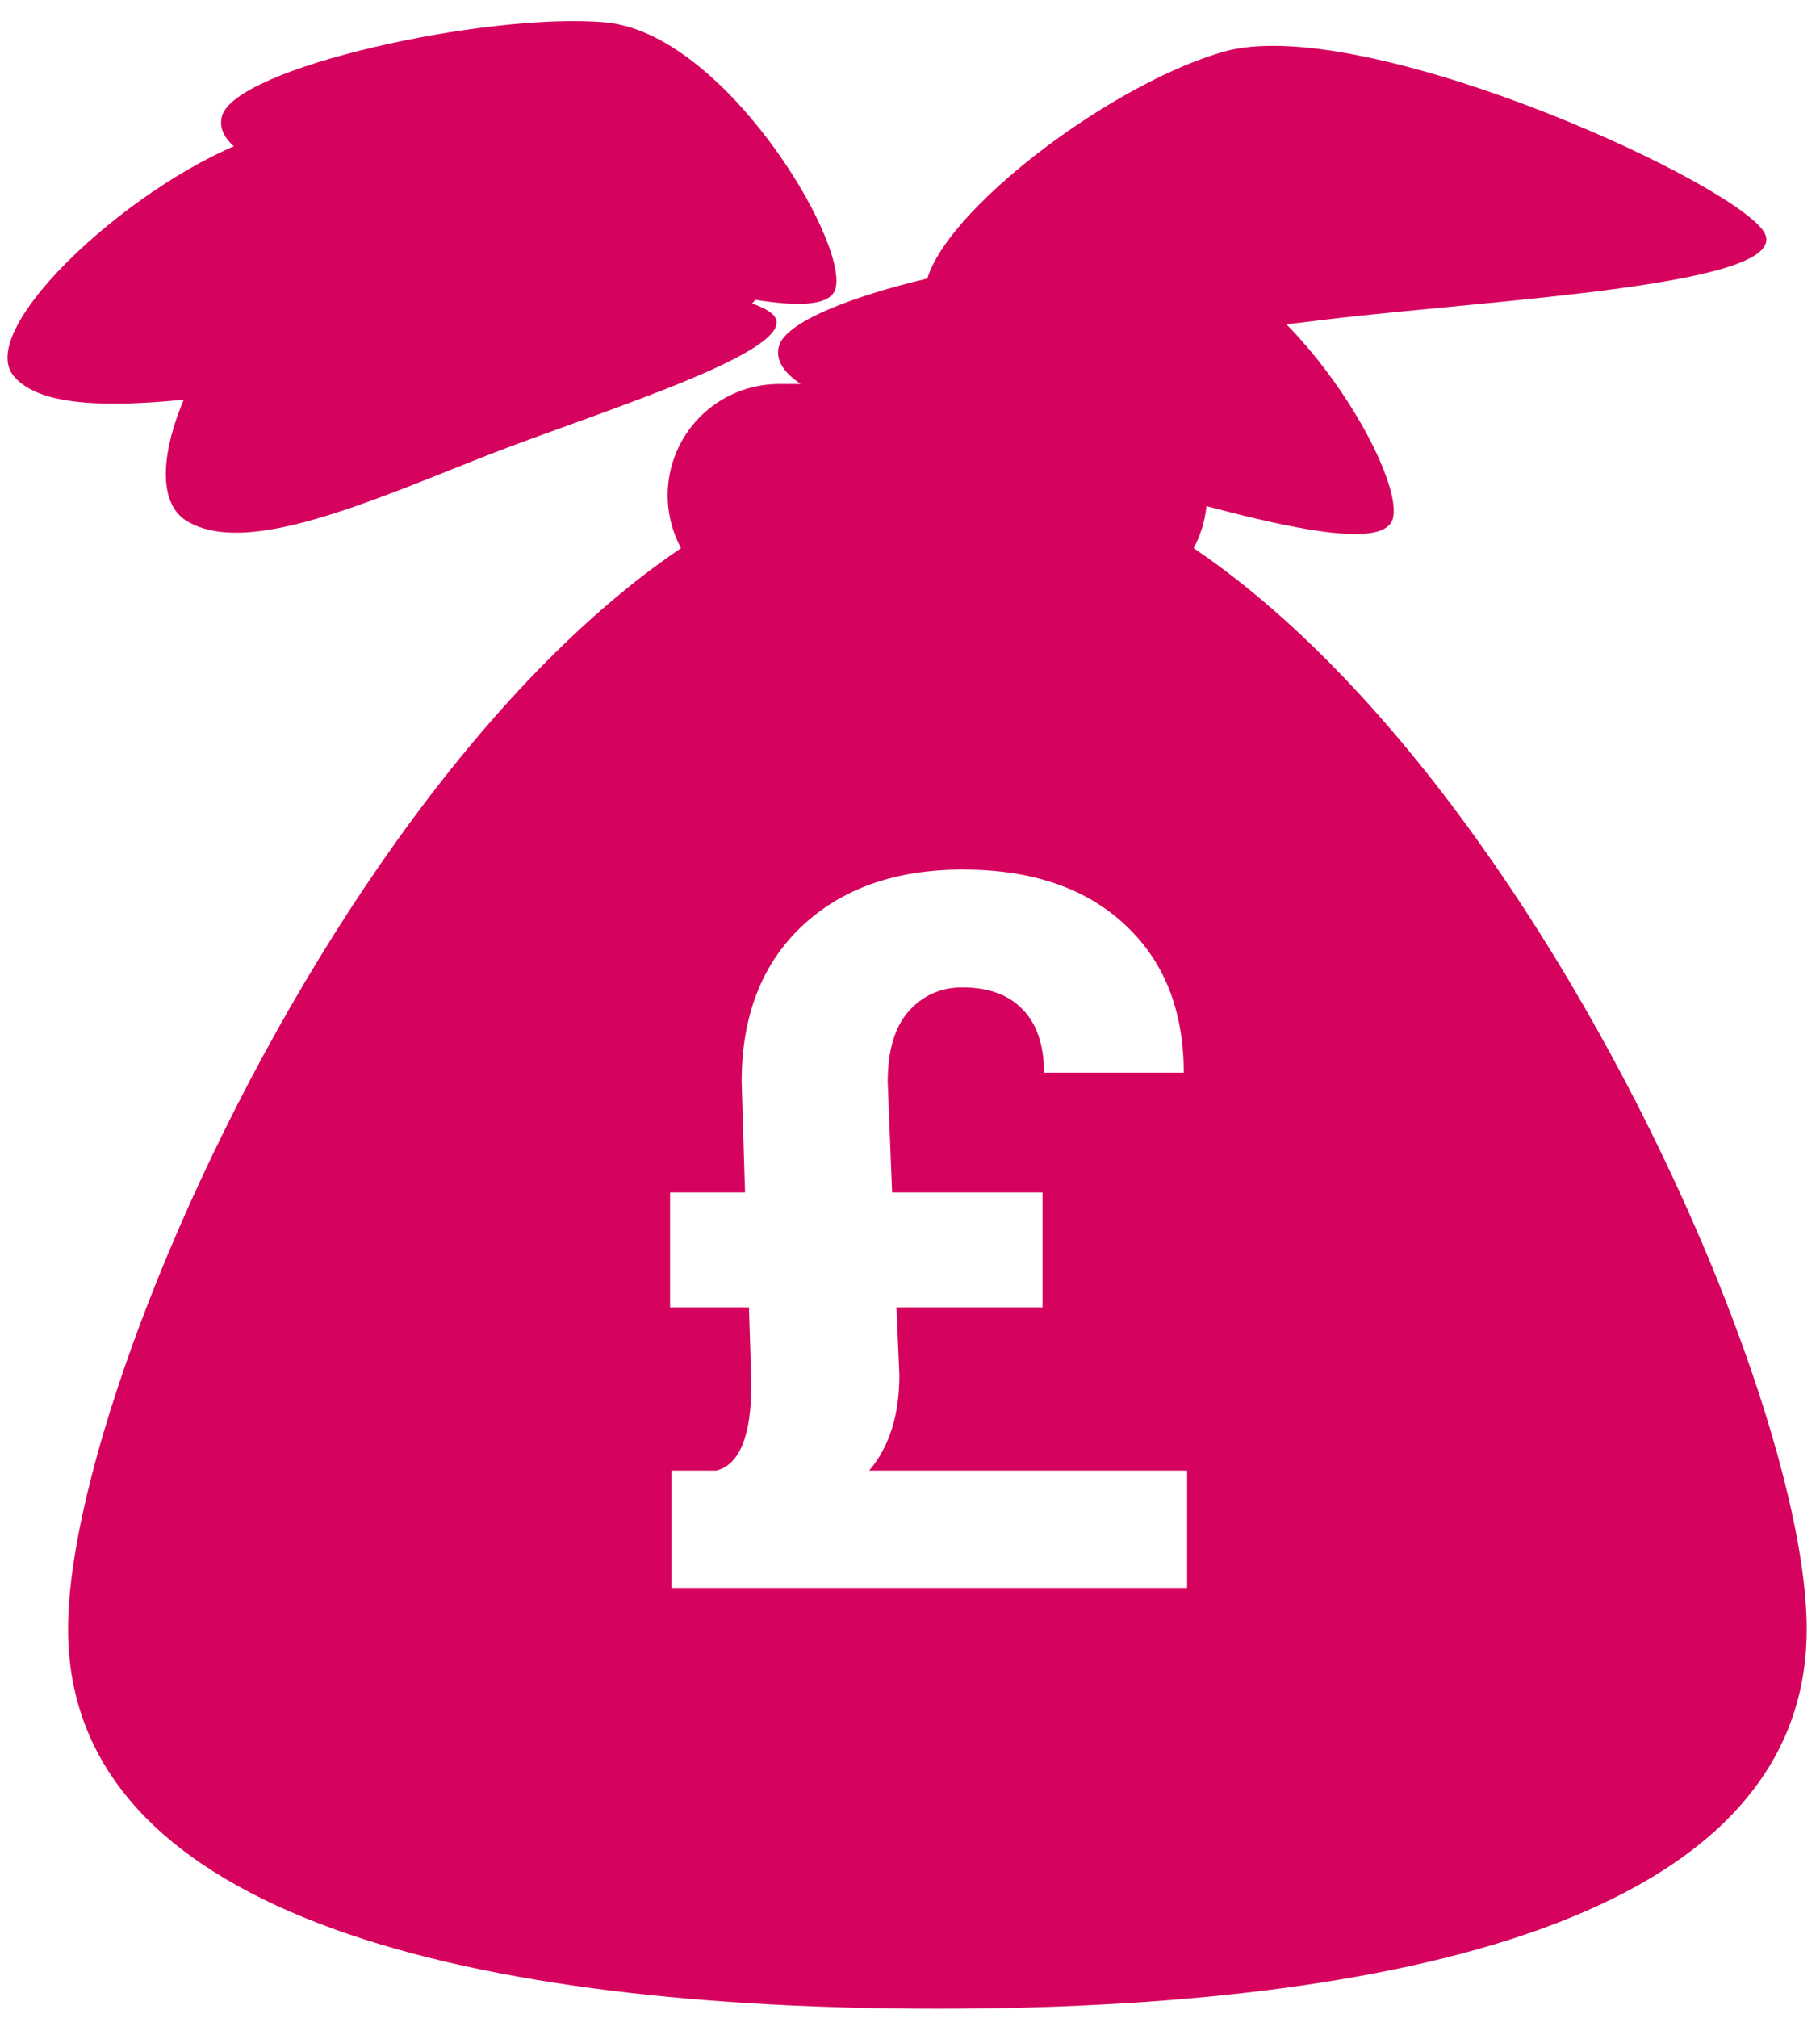 <svg width="83" height="92" viewBox="0 0 83 92" fill="none" xmlns="http://www.w3.org/2000/svg">
<path d="M55.768 2.367C61.91 0.573 78.379 7.948 80.369 10.461C82.338 13.005 68.176 13.638 60.446 14.572C52.444 15.53 44.429 16.732 42.458 14.2C40.475 11.687 49.647 4.142 55.772 2.367" fill="#D5035E"/>
<path d="M11.779 6.246C17.153 4.501 32.395 10.687 34.348 12.912C36.288 15.126 23.625 16.041 16.75 17.06C9.656 18.127 2.581 19.402 0.647 17.17C-1.286 14.968 6.412 8.003 11.779 6.246Z" fill="#D5035E"/>
<path d="M12.719 12.554C16.41 10.127 32.293 12.609 34.97 14.134C37.673 15.646 27.431 18.708 22.11 20.8C16.637 22.964 11.276 25.338 8.58 23.789C5.867 22.282 9.045 15.005 12.722 12.554" fill="#D5035E"/>
<path d="M27.608 1.019C32.981 1.501 38.636 10.9 38.111 13.127C37.605 15.341 27.669 11.919 21.819 10.425C15.794 8.893 9.578 7.539 10.115 5.325C10.634 3.087 22.223 0.543 27.608 1.019Z" fill="#D5035E"/>
<path d="M53.011 11.528C58.404 11.991 64.053 21.397 63.527 23.617C63.003 25.843 53.072 22.415 47.222 20.927C41.214 19.402 34.98 18.029 35.517 15.81C36.026 13.59 47.638 11.059 53.011 11.532" fill="#D5035E"/>
<path d="M55.042 22.581C55.043 23.247 54.912 23.907 54.657 24.523C54.402 25.139 54.028 25.699 53.557 26.17C53.086 26.641 52.526 27.015 51.91 27.27C51.294 27.525 50.634 27.656 49.968 27.655H35.523C34.177 27.655 32.886 27.121 31.935 26.169C30.983 25.217 30.448 23.927 30.448 22.581C30.448 21.235 30.983 19.944 31.935 18.993C32.886 18.041 34.177 17.506 35.523 17.506H49.966C50.633 17.506 51.293 17.637 51.909 17.892C52.525 18.147 53.084 18.521 53.555 18.992C54.027 19.463 54.401 20.023 54.656 20.639C54.911 21.254 55.042 21.914 55.042 22.581Z" fill="#D5035E"/>
<path fill-rule="evenodd" clip-rule="evenodd" d="M42.746 91.574C22.257 91.574 3.104 87.67 3.104 74.268C3.104 60.894 22.257 20.934 42.746 20.934C63.234 20.934 82.393 60.892 82.393 74.268C82.393 87.67 63.233 91.574 42.746 91.574ZM41.016 62.689L40.883 59.602H47.544V54.362H40.683L40.483 49.322C40.483 47.901 40.801 46.828 41.438 46.102C42.089 45.377 42.903 45.014 43.88 45.014C45.079 45.014 45.997 45.348 46.633 46.014C47.285 46.68 47.61 47.642 47.61 48.9H53.983C53.983 46.058 53.087 43.808 51.296 42.15C49.505 40.478 47.041 39.641 43.902 39.641C40.838 39.641 38.389 40.507 36.553 42.239C34.732 43.971 33.822 46.332 33.822 49.322L33.977 54.362H30.558V59.602H34.155L34.266 63.066C34.266 65.449 33.733 66.774 32.667 67.041H30.625V72.392H54.138V67.041H39.639C40.557 65.96 41.016 64.509 41.016 62.689Z" fill="#D5035E"/>
</svg>
